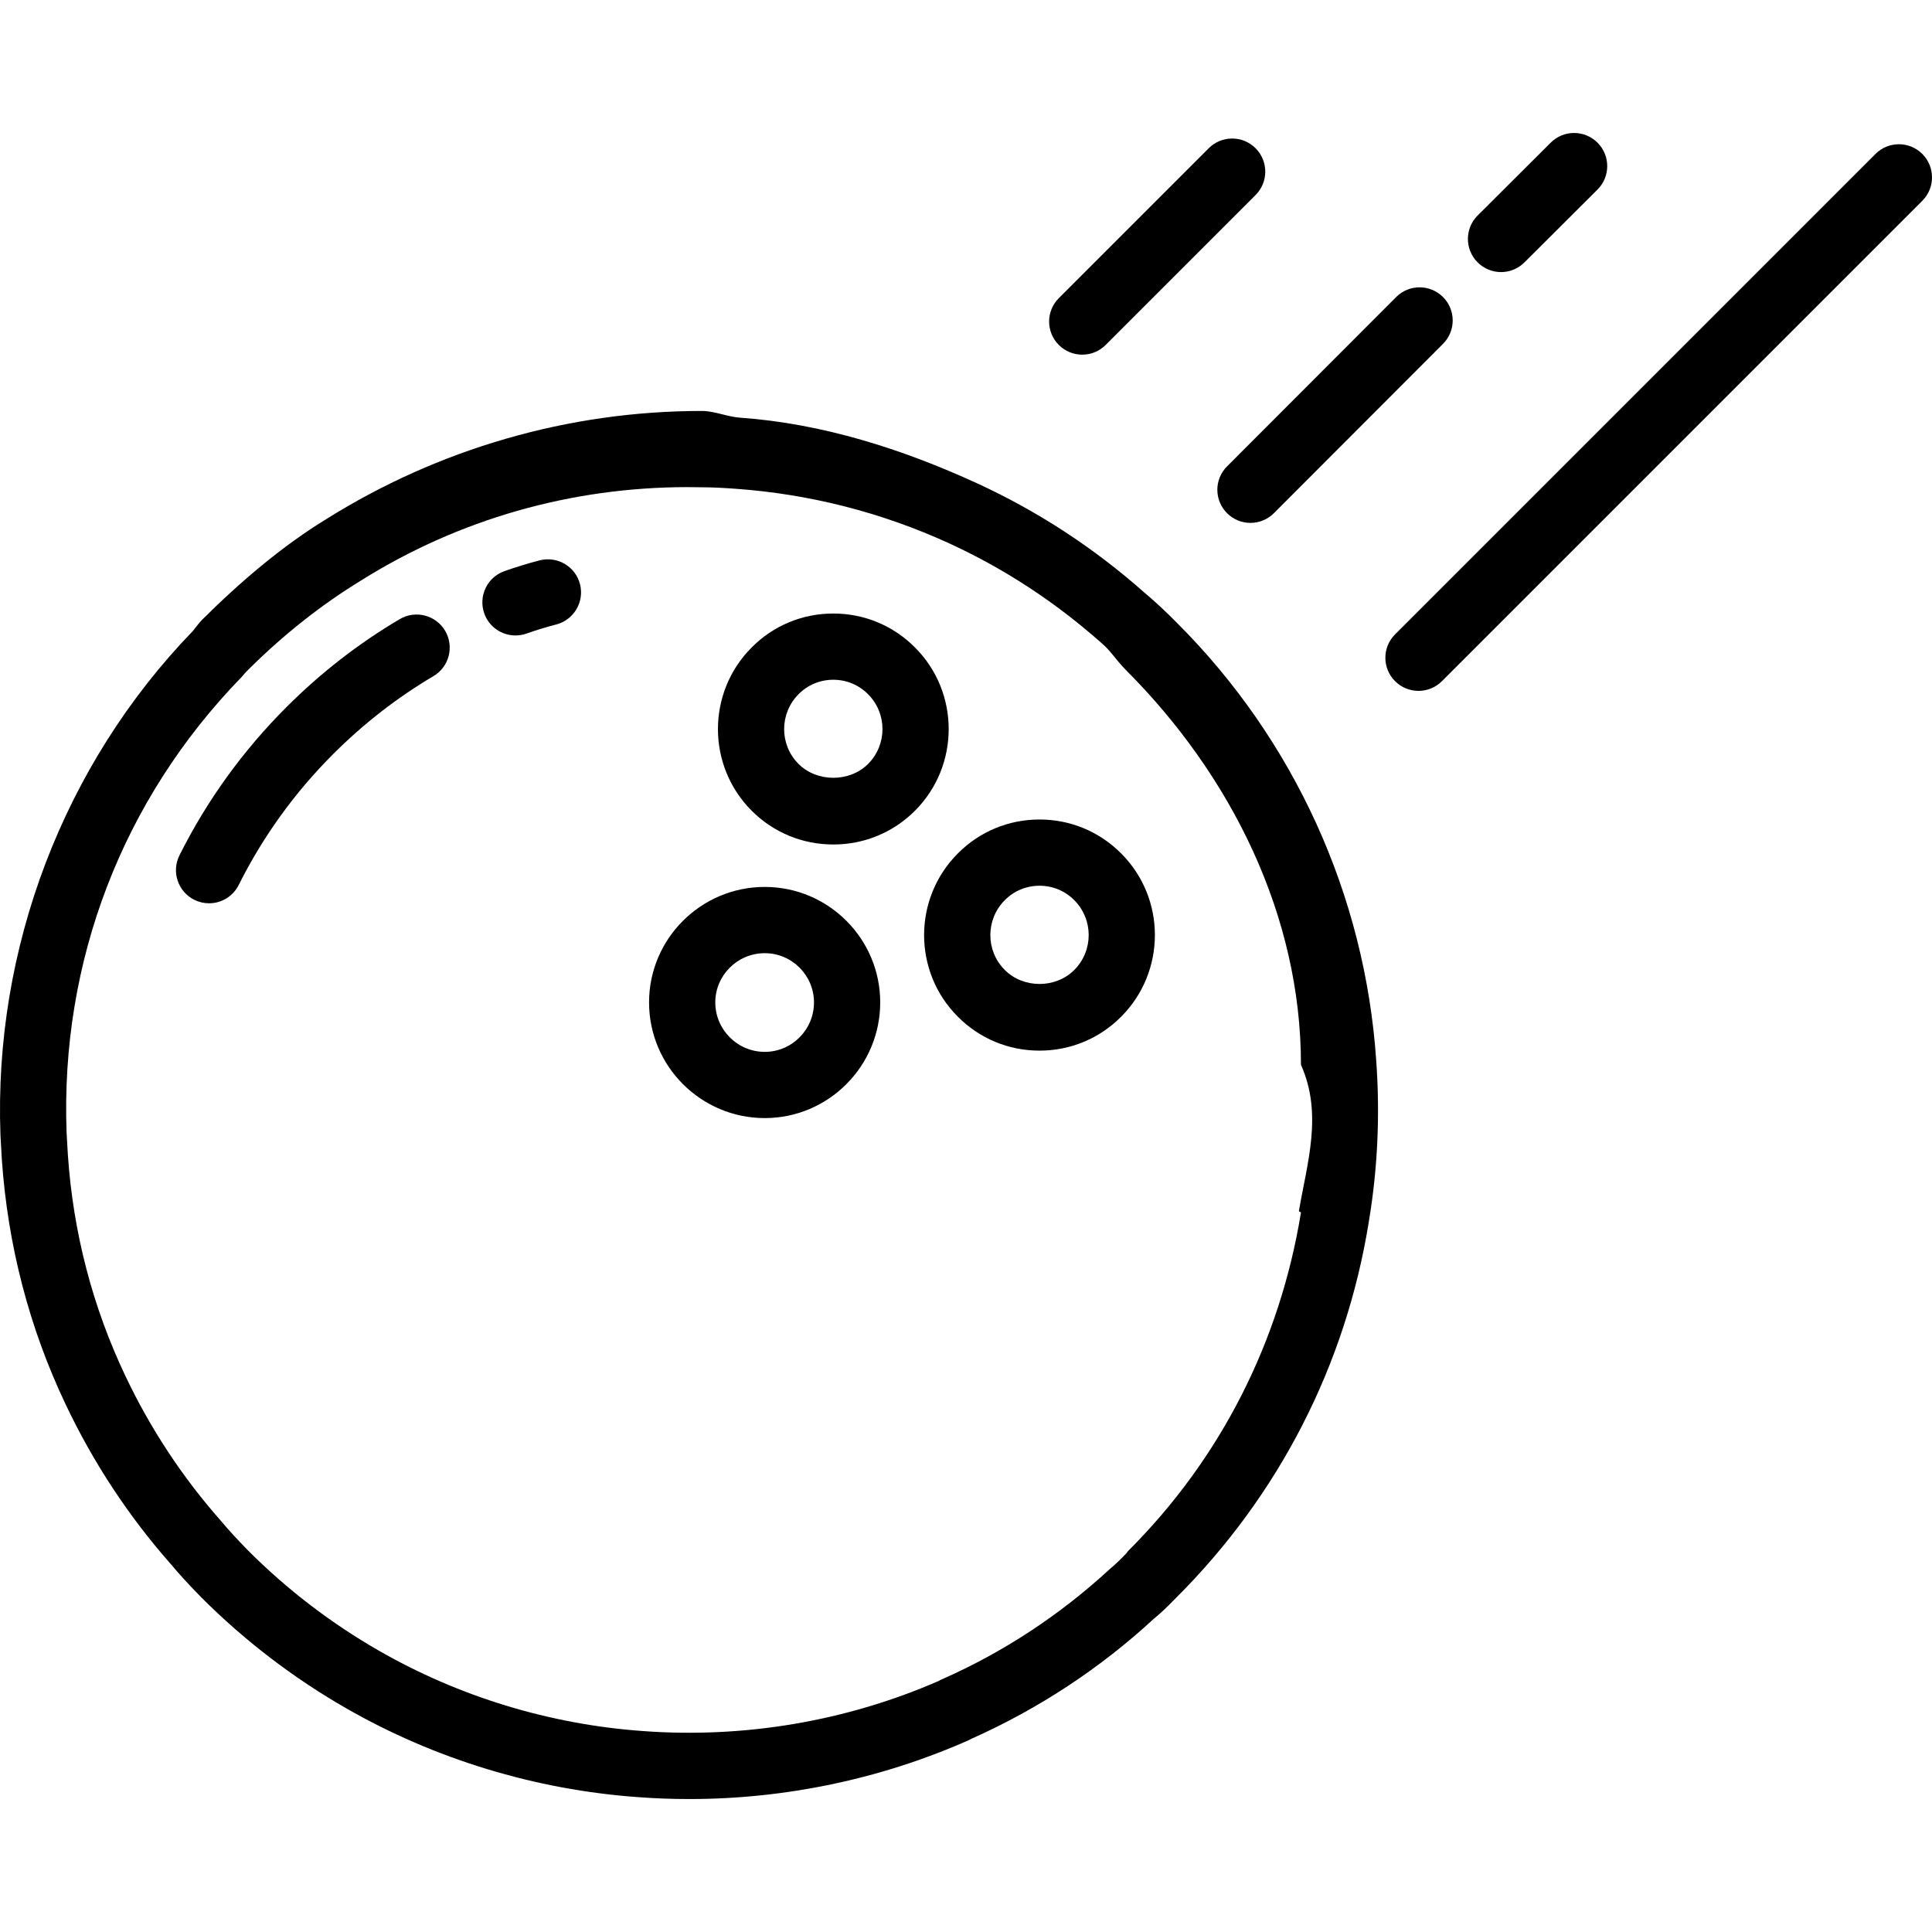 <?xml version='1.0' encoding='iso-8859-1'?>
<svg version="1.1" xmlns="http://www.w3.org/2000/svg" viewBox="0 0 87.509 87.509" xmlns:xlink="http://www.w3.org/1999/xlink" enable-background="new 0 0 87.509 87.509">
  <g>
    <path d="m53.331,28.234c-0.515-0.525-1.015-0.99-1.497-1.393-2.28-2.022-4.83-3.688-7.58-4.951-3.39-1.554-7.003-2.707-10.736-2.972-0.583-0.042-1.167-0.304-1.718-0.304-0.003,0-0.006,0-0.009,0-6.051,0-11.938,1.719-17.014,4.9-1.982,1.211-3.872,2.818-5.619,4.554-0.141,0.141-0.289,0.35-0.422,0.512-5.854,6.051-9.03,14.379-8.715,22.841l.061,1.082c0.269,3.898 1.242,7.641 2.891,11.107 1.243,2.624 2.848,5.063 4.745,7.214 0.386,0.461 0.827,0.944 1.399,1.529 1.953,1.953 4.154,3.64 6.543,5.011 4.017,2.312 8.6,3.707 13.246,4.037 0.772,0.058 1.545,0.086 2.318,0.086 4.347,0 8.675-0.906 12.641-2.66 0.05-0.022 0.098-0.047 0.145-0.074 3.041-1.356 5.837-3.2 8.248-5.428 0.292-0.239 0.609-0.535 0.92-0.859l.089-.089c4.665-4.654 7.684-10.541 8.731-17.022 0.003-0.019 0.005-0.037 0.008-0.057 0.396-2.376 0.507-4.824 0.328-7.279-0.51-7.465-3.712-14.494-9.003-19.785zm5.502,26.62c-0.004,0.023 0.096,0.048 0.093,0.072-0.954,5.834-3.626,11.133-7.83,15.327l-.084,.11c-0.21,0.218-0.431,0.446-0.734,0.697-2.272,2.096-4.835,3.781-7.63,5.01-0.05,0.021-0.094,0.046-0.141,0.073-4.184,1.822-8.807,2.603-13.385,2.264-4.203-0.297-8.34-1.558-11.968-3.645-2.161-1.24-4.15-2.765-5.905-4.52-0.506-0.517-0.897-0.942-1.257-1.372-1.737-1.969-3.186-4.169-4.31-6.542-1.488-3.127-2.366-6.498-2.607-10.002l-.059-1.02c-0.288-7.752 2.523-15.079 7.917-20.63 0.037-0.037 0.071-0.076 0.103-0.117 0.073-0.093 0.162-0.177 0.238-0.254 1.578-1.567 3.282-2.914 5.079-4.012 4.422-2.772 9.514-4.229 14.792-4.229 0.204,0 0.408,0.003 0.612,0.007 0.514,0 1.027,0.029 1.543,0.066 3.375,0.24 6.64,1.074 9.701,2.477 2.48,1.14 4.782,2.643 6.873,4.497 0.437,0.365 0.659,0.765 1.115,1.23 4.791,4.791 7.937,11.142 7.937,17.882 0,0.002 0,0.004 0,0.007 1.003,2.238 0.271,4.467-0.093,6.624z"/>
    <path d="m49.019,16.064c0.384,0 0.768-0.146 1.061-0.439l6.79-6.79c0.586-0.586 0.586-1.535 0-2.121s-1.535-0.586-2.121,0l-6.79,6.79c-0.586,0.586-0.586,1.535 0,2.121 0.292,0.292 0.676,0.439 1.06,0.439z"/>
    <path d="m55.579,23.246c0.293,0.292 0.676,0.438 1.06,0.438 0.384,0 0.769-0.146 1.062-0.44l7.66-7.67c0.585-0.586 0.584-1.535-0.001-2.121-0.586-0.584-1.536-0.586-2.122,0.002l-7.66,7.67c-0.586,0.585-0.585,1.535 0.001,2.121z"/>
    <path d="m67.989,12.324c0.383,0 0.766-0.146 1.059-0.438l3.31-3.3c0.586-0.585 0.588-1.535 0.003-2.121-0.586-0.587-1.535-0.59-2.122-0.004l-3.31,3.3c-0.586,0.585-0.588,1.535-0.003,2.121 0.294,0.294 0.678,0.442 1.063,0.442z"/>
    <path d="m87.07,6.973c-0.586-0.586-1.535-0.586-2.121,0l-21.76,21.76c-0.586,0.586-0.586,1.535 0,2.121 0.293,0.293 0.677,0.439 1.061,0.439s0.768-0.146 1.061-0.439l21.76-21.76c0.585-0.586 0.585-1.535-0.001-2.121z"/>
    <path d="m41.444,29.327c-0.985-0.992-2.299-1.538-3.7-1.538-1.4,0-2.714,0.546-3.695,1.534-2.04,2.041-2.04,5.361 0,7.401 0.985,0.984 2.297,1.527 3.696,1.527s2.711-0.543 3.696-1.527c2.039-2.04 2.039-5.36 0.003-7.397zm-2.125,5.276c-0.836,0.836-2.313,0.836-3.149,0-0.871-0.871-0.871-2.288 0.004-3.163 0.417-0.42 0.975-0.651 1.57-0.651s1.153,0.231 1.574,0.655c0.871,0.871 0.871,2.288 0.001,3.159z"/>
    <path d="m24.442,25.381c-0.537,0.14-1.073,0.304-1.594,0.488-0.781,0.276-1.19,1.134-0.914,1.915 0.218,0.615 0.796,0.999 1.414,0.999 0.166,0 0.335-0.027 0.5-0.086 0.44-0.155 0.889-0.294 1.347-0.412 0.802-0.209 1.283-1.027 1.075-1.829-0.207-0.801-1.024-1.279-1.828-1.075z"/>
    <path d="m18.107,28.042c-1.856,1.095-3.585,2.438-5.138,3.992-1.972,1.972-3.601,4.229-4.841,6.709-0.37,0.741-0.07,1.642 0.671,2.013 0.215,0.107 0.444,0.158 0.67,0.158 0.55,0 1.08-0.304 1.343-0.829 1.095-2.191 2.535-4.187 4.279-5.93 1.375-1.375 2.903-2.563 4.541-3.529 0.713-0.421 0.951-1.341 0.53-2.054-0.421-0.713-1.341-0.949-2.055-0.53z"/>
    <path d="m47.084,37.119c-1.401,0-2.714,0.546-3.696,1.534-2.041,2.04-2.041,5.361-0.004,7.397 0.985,0.992 2.299,1.538 3.7,1.538 1.398,0 2.711-0.545 3.695-1.534 2.041-2.04 2.041-5.361 0.004-7.397-0.985-0.992-2.298-1.538-3.699-1.538zm1.575,6.814c-0.001,0.001-0.002,0.002-0.004,0.004-0.835,0.841-2.302,0.844-3.145-0.004-0.871-0.871-0.871-2.288 0.004-3.163 0.417-0.42 0.975-0.651 1.571-0.651 0.595,0 1.153,0.231 1.574,0.655 0.87,0.871 0.87,2.288 7.10543e-15,3.159z"/>
    <path d="m34.639,40.173c-2.889,0-5.24,2.347-5.24,5.23 0,2.89 2.351,5.24 5.24,5.24 2.884,0 5.23-2.351 5.23-5.24 0-2.883-2.346-5.23-5.23-5.23zm0,7.471c-1.235,0-2.24-1.005-2.24-2.24 0-1.229 1.005-2.23 2.24-2.23 1.229,0 2.23,1.001 2.23,2.23 0,1.235-1,2.24-2.23,2.24z"/>
  </g>
</svg>
